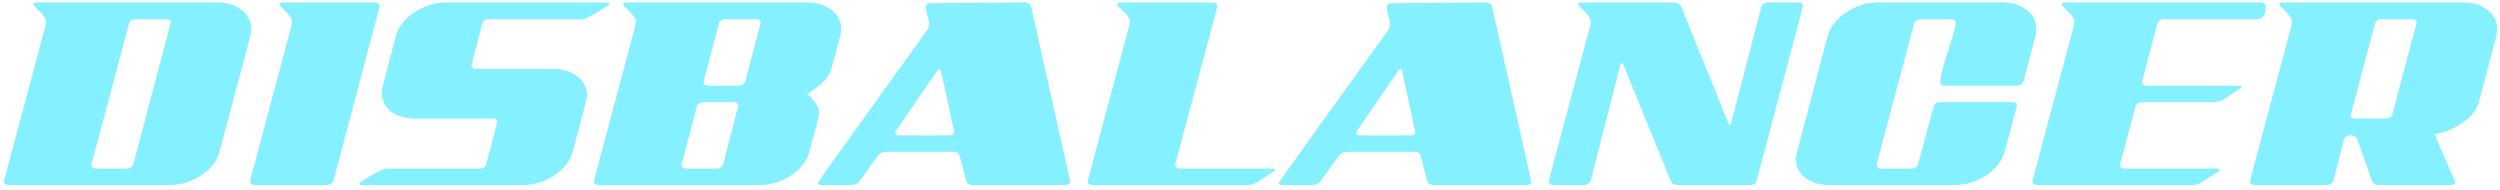 <svg width="342" height="26" viewBox="0 0 342 26" fill="none" xmlns="http://www.w3.org/2000/svg">
<path d="M6.289 2.992C6.289 3.095 6.289 3.18 6.289 3.248L0.562 24.698C0.562 24.732 0.562 24.783 0.562 24.851C0.562 25.157 0.784 25.311 1.227 25.311H23.163C24.731 25.311 26.18 24.868 27.509 23.983C28.873 23.098 29.708 22.025 30.015 20.765L34.259 4.882C34.327 4.576 34.361 4.269 34.361 3.963C34.361 2.907 33.918 2.039 33.032 1.358C32.18 0.677 31.089 0.337 29.759 0.337H5.011C4.704 0.337 4.551 0.422 4.551 0.592C4.551 0.694 4.841 1.018 5.42 1.562C6 2.107 6.289 2.584 6.289 2.992ZM18.612 2.635H22.703C23.146 2.635 23.368 2.788 23.368 3.095C23.368 3.163 23.351 3.214 23.317 3.248L18.255 22.4C18.118 22.842 17.794 23.064 17.283 23.064H13.192C12.749 23.064 12.528 22.893 12.528 22.553C12.528 22.519 12.528 22.468 12.528 22.4L17.641 3.248C17.743 2.839 18.067 2.635 18.612 2.635Z" fill="#85F0FF"/>
<path d="M44.649 25.311C45.161 25.311 45.484 25.106 45.621 24.698L51.91 1.001C51.91 0.933 51.91 0.881 51.91 0.847C51.91 0.507 51.706 0.337 51.297 0.337H38.667C38.36 0.337 38.207 0.422 38.207 0.592C38.207 0.694 38.496 1.018 39.076 1.562C39.655 2.107 39.945 2.584 39.945 2.992C39.945 3.095 39.945 3.18 39.945 3.248L34.218 24.698C34.218 24.732 34.218 24.783 34.218 24.851C34.218 25.157 34.44 25.311 34.883 25.311H44.649Z" fill="#85F0FF"/>
<path d="M64.489 8.917C64.489 8.883 64.983 6.993 65.971 3.248C66.074 2.839 66.397 2.635 66.943 2.635H79.522C80.067 2.635 81.26 2.022 83.101 0.796C83.271 0.694 83.356 0.592 83.356 0.49C83.356 0.388 83.237 0.337 82.999 0.337H61.063C59.46 0.337 57.995 0.796 56.665 1.716C55.336 2.601 54.501 3.656 54.16 4.882L52.37 11.726C52.268 12.032 52.217 12.338 52.217 12.645C52.217 13.7 52.643 14.569 53.495 15.25C54.381 15.896 55.489 16.22 56.819 16.22H67.403C67.812 16.22 68.017 16.39 68.017 16.731C68.017 16.765 67.522 18.654 66.534 22.4C66.431 22.842 66.108 23.064 65.562 23.064H52.984C52.438 23.064 51.245 23.659 49.404 24.851C49.234 24.987 49.149 25.089 49.149 25.157C49.149 25.26 49.268 25.311 49.507 25.311H71.443C73.045 25.311 74.51 24.868 75.84 23.983C77.169 23.098 78.005 22.025 78.346 20.765L80.135 13.973C80.237 13.666 80.288 13.343 80.288 13.002C80.288 11.947 79.845 11.096 78.959 10.449C78.107 9.768 77.016 9.427 75.687 9.427H65.102C64.693 9.427 64.489 9.257 64.489 8.917Z" fill="#85F0FF"/>
<path d="M112.038 15.301C112.038 14.62 111.493 13.803 110.402 12.849C112.345 11.692 113.453 10.551 113.726 9.427L114.953 4.882C115.021 4.576 115.055 4.269 115.055 3.963C115.055 2.907 114.612 2.039 113.726 1.358C112.874 0.677 111.783 0.337 110.453 0.337H85.705C85.398 0.337 85.245 0.422 85.245 0.592C85.245 0.694 85.535 1.018 86.114 1.562C86.694 2.107 86.983 2.584 86.983 2.992C86.983 3.095 86.983 3.18 86.983 3.248L81.257 24.698C81.257 24.732 81.257 24.783 81.257 24.851C81.257 25.157 81.478 25.311 81.921 25.311H103.806C105.408 25.311 106.874 24.868 108.203 23.983C109.567 23.098 110.402 22.025 110.709 20.765L111.936 16.22C112.004 15.914 112.038 15.607 112.038 15.301ZM99.306 2.635H103.397C103.84 2.635 104.062 2.788 104.062 3.095C104.062 3.163 103.363 5.818 101.965 11.062C101.829 11.504 101.505 11.726 100.994 11.726H96.903C96.46 11.726 96.238 11.555 96.238 11.215C96.238 11.181 96.937 8.525 98.335 3.248C98.437 2.839 98.761 2.635 99.306 2.635ZM93.886 23.064C93.443 23.064 93.222 22.893 93.222 22.553C93.222 22.519 93.92 19.88 95.318 14.637C95.42 14.194 95.744 13.973 96.29 13.973H100.38C100.789 13.973 100.994 14.143 100.994 14.483C100.994 14.518 100.312 17.156 98.948 22.4C98.812 22.842 98.488 23.064 97.977 23.064H93.886Z" fill="#85F0FF"/>
<path d="M121.326 20.765H130.376C130.888 20.765 131.194 20.97 131.297 21.378L132.166 24.749C132.268 25.123 132.575 25.311 133.086 25.311H145.716C146.159 25.311 146.381 25.157 146.381 24.851V24.749L141.063 0.95C140.961 0.541 140.637 0.337 140.092 0.337L127.308 0.439C126.865 0.439 126.644 0.609 126.644 0.95C126.644 1.188 126.712 1.562 126.848 2.073C127.019 2.584 127.104 2.958 127.104 3.197C127.104 3.537 127.002 3.861 126.797 4.167C116.843 17.99 111.866 24.936 111.866 25.004C111.866 25.209 112.037 25.311 112.378 25.311H116.417C116.962 25.311 117.372 25.106 117.644 24.698L120.047 21.378C120.354 20.97 120.78 20.765 121.326 20.765ZM130.53 18.007C130.53 18.348 130.325 18.518 129.916 18.518H122.911C122.604 18.518 122.451 18.416 122.451 18.212C122.451 18.144 122.485 18.041 122.553 17.905L128.178 9.734C128.28 9.564 128.399 9.478 128.536 9.478C128.638 9.478 128.706 9.564 128.74 9.734L130.53 18.007Z" fill="#85F0FF"/>
<path d="M170.651 25.311C171.163 25.311 171.64 25.157 172.083 24.851L174.128 23.523C174.333 23.387 174.435 23.285 174.435 23.217C174.435 23.115 174.299 23.064 174.026 23.064H161.447C161.004 23.064 160.783 22.893 160.783 22.553C160.783 22.519 160.783 22.468 160.783 22.4L166.51 1.001C166.51 0.933 166.51 0.881 166.51 0.847C166.51 0.507 166.305 0.337 165.896 0.337H153.266C152.959 0.337 152.806 0.422 152.806 0.592C152.806 0.694 153.096 1.018 153.675 1.562C154.289 2.107 154.596 2.584 154.596 2.992C154.596 3.095 154.579 3.18 154.545 3.248L148.818 24.698C148.818 24.732 148.818 24.783 148.818 24.851C148.818 25.157 149.039 25.311 149.482 25.311H170.651Z" fill="#85F0FF"/>
<path d="M184.393 20.765H193.443C193.955 20.765 194.262 20.97 194.364 21.378L195.233 24.749C195.335 25.123 195.642 25.311 196.153 25.311H208.783C209.226 25.311 209.448 25.157 209.448 24.851V24.749L204.13 0.95C204.028 0.541 203.704 0.337 203.159 0.337L190.375 0.439C189.932 0.439 189.711 0.609 189.711 0.95C189.711 1.188 189.779 1.562 189.915 2.073C190.086 2.584 190.171 2.958 190.171 3.197C190.171 3.537 190.069 3.861 189.864 4.167C179.91 17.99 174.933 24.936 174.933 25.004C174.933 25.209 175.104 25.311 175.445 25.311H179.484C180.03 25.311 180.439 25.106 180.711 24.698L183.115 21.378C183.421 20.97 183.848 20.765 184.393 20.765ZM193.597 18.007C193.597 18.348 193.392 18.518 192.983 18.518H185.978C185.671 18.518 185.518 18.416 185.518 18.212C185.518 18.144 185.552 18.041 185.62 17.905L191.245 9.734C191.347 9.564 191.466 9.478 191.603 9.478C191.705 9.478 191.773 9.564 191.807 9.734L193.597 18.007Z" fill="#85F0FF"/>
<path d="M217.612 2.992C217.612 3.095 217.612 3.18 217.612 3.248L211.885 24.698C211.885 24.732 211.885 24.783 211.885 24.851C211.885 25.157 212.106 25.311 212.55 25.311H216.64C217.151 25.311 217.475 25.106 217.612 24.698L221.651 8.917C221.719 8.712 221.788 8.61 221.856 8.61C221.958 8.644 222.026 8.712 222.06 8.815L228.554 24.749C228.69 25.123 229.031 25.311 229.577 25.311H239.343C239.889 25.311 240.212 25.106 240.315 24.698L246.604 1.001C246.638 0.933 246.655 0.881 246.655 0.847C246.655 0.507 246.434 0.337 245.99 0.337H241.9C241.354 0.337 241.031 0.558 240.928 1.001L236.838 16.782C236.804 16.986 236.735 17.088 236.633 17.088C236.531 17.02 236.463 16.935 236.429 16.833L229.986 0.898C229.815 0.524 229.457 0.337 228.912 0.337H216.333C216.027 0.337 215.873 0.422 215.873 0.592C215.873 0.694 216.163 1.018 216.742 1.562C217.322 2.107 217.612 2.584 217.612 2.992Z" fill="#85F0FF"/>
<path d="M275.859 11.726C276.37 11.726 276.694 11.504 276.83 11.062L278.467 4.882C278.535 4.576 278.569 4.269 278.569 3.963C278.569 2.907 278.126 2.039 277.239 1.358C276.387 0.677 275.296 0.337 273.967 0.337H256.94C255.337 0.337 253.872 0.796 252.542 1.716C251.213 2.601 250.378 3.656 250.037 4.882L245.844 20.765C245.742 21.106 245.69 21.429 245.69 21.736C245.69 22.791 246.116 23.659 246.969 24.34C247.855 24.987 248.963 25.311 250.292 25.311H267.32C268.922 25.311 270.388 24.868 271.717 23.983C273.046 23.098 273.882 22.025 274.223 20.765C275.347 16.645 275.91 14.552 275.91 14.483C275.91 14.143 275.688 13.973 275.245 13.973H265.479C264.933 13.973 264.61 14.194 264.507 14.637L262.411 22.4C262.309 22.842 261.985 23.064 261.439 23.064H257.4C256.957 23.064 256.735 22.893 256.735 22.553C256.735 22.519 256.735 22.468 256.735 22.4L261.848 3.248C261.951 2.839 262.274 2.635 262.82 2.635H266.91C267.32 2.635 267.524 2.788 267.524 3.095C267.524 3.673 267.166 5.001 266.45 7.078C265.769 9.155 265.428 10.534 265.428 11.215C265.428 11.555 265.649 11.726 266.092 11.726H275.859Z" fill="#85F0FF"/>
<path d="M282.496 0.337C282.19 0.337 282.036 0.422 282.036 0.592C282.036 0.694 282.326 1.018 282.905 1.562C283.485 2.107 283.775 2.584 283.775 2.992C283.775 3.095 283.775 3.18 283.775 3.248L278.048 24.698C278.048 24.732 278.048 24.783 278.048 24.851C278.048 25.157 278.269 25.311 278.713 25.311H299.882C300.393 25.311 300.87 25.157 301.313 24.851L303.359 23.523C303.563 23.387 303.665 23.285 303.665 23.217C303.665 23.115 303.529 23.064 303.256 23.064H290.678C290.234 23.064 290.013 22.893 290.013 22.553C290.013 22.519 290.712 19.88 292.109 14.637C292.212 14.194 292.535 13.973 293.081 13.973H302.847C303.393 13.973 303.887 13.82 304.33 13.513L306.375 12.134C306.58 12.032 306.682 11.947 306.682 11.879C306.682 11.777 306.546 11.726 306.273 11.726H293.694C293.251 11.726 293.03 11.555 293.03 11.215C293.03 11.147 293.729 8.491 295.126 3.248C295.229 2.839 295.552 2.635 296.098 2.635H308.676C309.529 2.635 309.955 2.039 309.955 0.847C309.955 0.507 309.733 0.337 309.29 0.337H282.496Z" fill="#85F0FF"/>
<path d="M341.608 3.963C341.608 2.907 341.164 2.039 340.278 1.358C339.426 0.677 338.335 0.337 337.006 0.337H312.257C311.951 0.337 311.797 0.422 311.797 0.592C311.797 0.694 312.087 1.018 312.666 1.562C313.246 2.107 313.536 2.584 313.536 2.992C313.536 3.095 313.536 3.18 313.536 3.248L307.809 24.698C307.809 24.732 307.809 24.783 307.809 24.851C307.809 25.157 308.03 25.311 308.473 25.311H318.24C318.751 25.311 319.075 25.106 319.211 24.698L320.643 19.131C320.779 18.722 321.086 18.518 321.563 18.518C322.007 18.518 322.313 18.705 322.484 19.08L324.478 24.749C324.614 25.123 324.955 25.311 325.501 25.311H335.267C335.676 25.311 335.881 25.174 335.881 24.902C335.881 24.834 335.42 23.779 334.5 21.736C333.58 19.659 333.102 18.535 333.068 18.365C334.432 18.127 335.71 17.599 336.903 16.782C338.096 15.931 338.829 14.994 339.102 13.973L341.505 4.882C341.573 4.576 341.608 4.269 341.608 3.963ZM322.228 16.22C321.785 16.22 321.563 16.067 321.563 15.76C321.598 15.692 321.615 15.641 321.615 15.607L324.887 3.248C324.989 2.839 325.313 2.635 325.859 2.635H329.949C330.392 2.635 330.614 2.788 330.614 3.095C330.614 3.163 330.597 3.214 330.563 3.248L327.29 15.607C327.188 16.016 326.864 16.22 326.319 16.22H322.228Z" fill="#85F0FF"/>
</svg>
